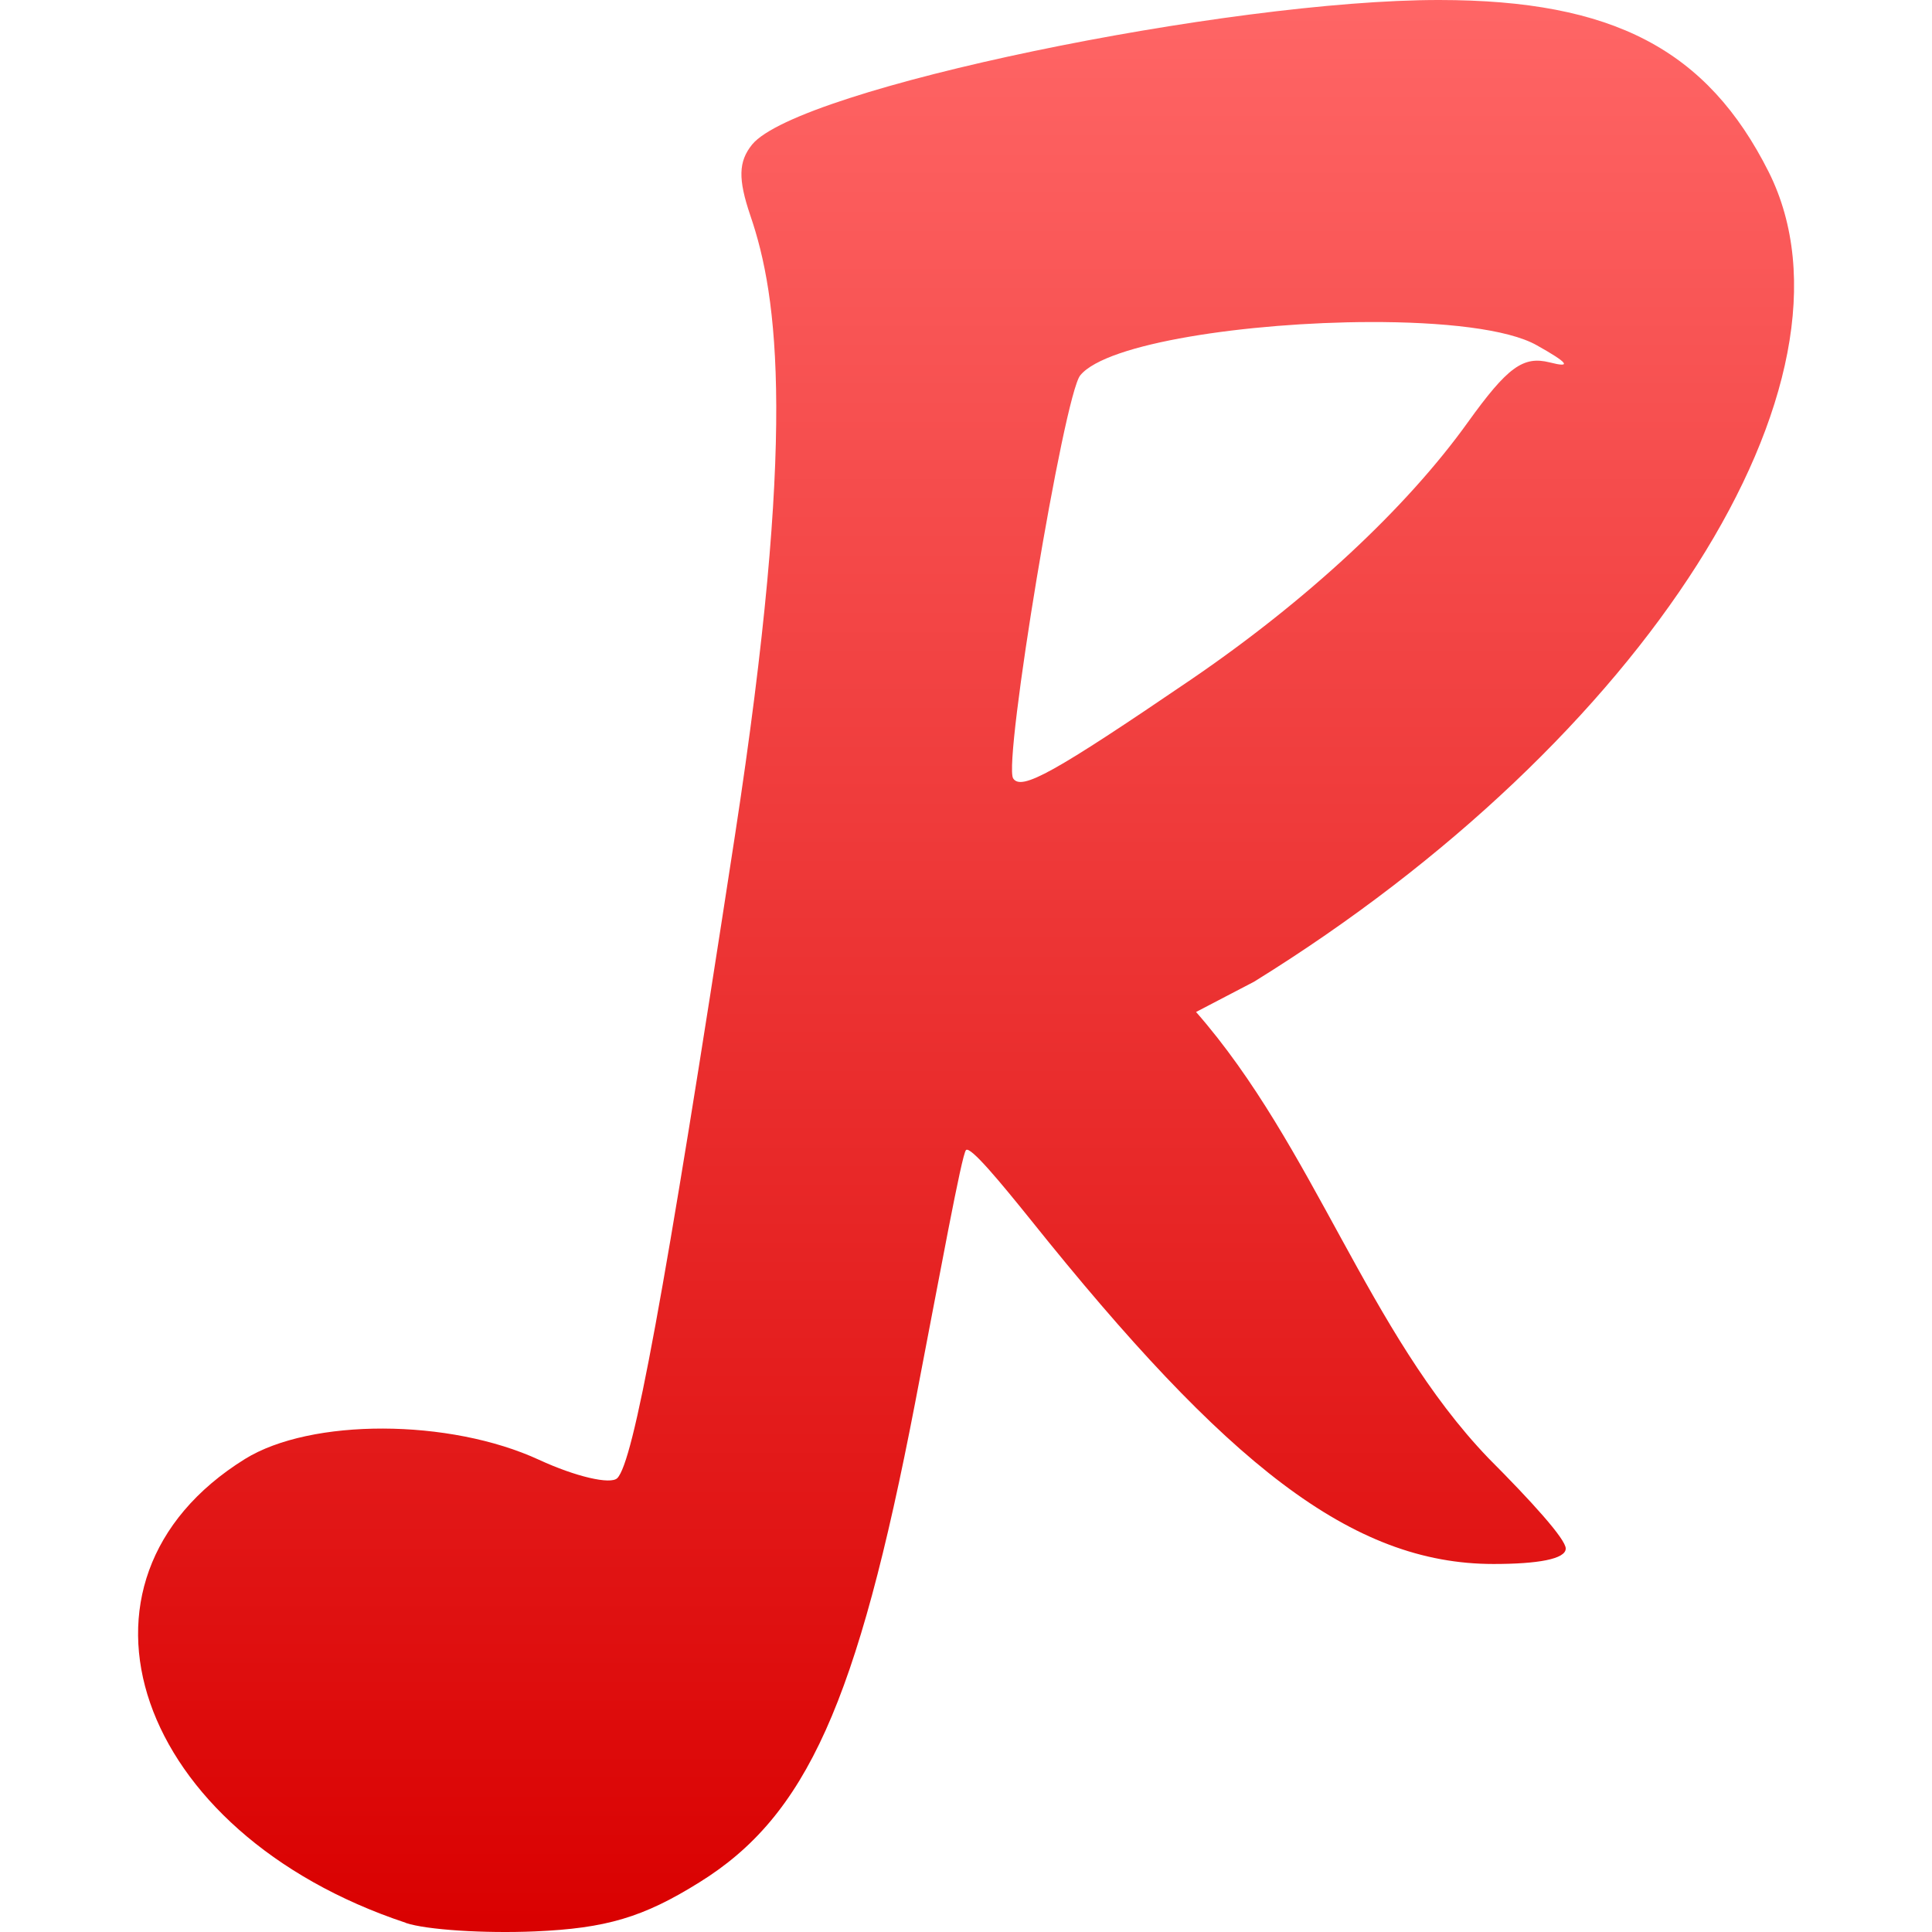 <svg xmlns="http://www.w3.org/2000/svg" xmlns:xlink="http://www.w3.org/1999/xlink" width="64" height="64" viewBox="0 0 64 64" version="1.1">
<defs>
<linearGradient id="linear0" gradientUnits="userSpaceOnUse" x1="0" y1="0" x2="0" y2="1" gradientTransform="matrix(54.855,0,0,64,4.574,0)">
<stop offset="0" style="stop-color:#ff6666;stop-opacity:1;"/>
<stop offset="1" style="stop-color:#d90000;stop-opacity:1;"/>
</linearGradient>
</defs>
<g id="surface1">
<path style=" stroke:none;fill-rule:nonzero;fill:url(#linear0);" d="M 47.684 0 C 40.699 -0.008 26.441 2.922 24.914 4.789 C 24.461 5.352 24.445 5.926 24.855 7.137 C 25.789 9.855 26.383 14.41 24.344 27.691 C 21.98 43.09 20.984 48.422 20.449 48.965 C 20.227 49.188 19.062 48.914 17.859 48.359 C 14.891 46.988 10.297 46.977 8.113 48.332 C 1.605 52.375 4.473 60.715 13.441 63.695 L 13.441 63.699 C 14.125 63.93 16.047 64.051 17.719 63.98 C 20.074 63.879 21.309 63.516 23.168 62.355 C 26.715 60.156 28.398 56.406 30.312 46.484 C 31.141 42.184 31.859 38.238 32 38.098 C 32.141 37.953 33.145 39.168 34.145 40.41 C 40.629 48.512 44.777 51.809 49.473 51.809 C 50.934 51.809 51.867 51.648 51.867 51.297 C 51.867 50.984 50.719 49.719 49.312 48.309 C 45.301 44.133 43.535 37.992 39.621 33.523 L 41.543 32.52 C 54.496 24.508 62.051 12.625 58.594 5.703 C 56.555 1.641 53.434 0.004 47.684 0 Z M 45.367 10.668 C 47.785 10.66 49.957 10.895 50.914 11.441 C 51.953 12.023 52.078 12.195 51.332 12.004 C 50.457 11.785 49.938 12.16 48.625 13.988 C 46.578 16.844 43.289 19.895 39.453 22.512 C 34.898 25.613 33.832 26.203 33.562 25.785 C 33.223 25.254 35.242 13.094 35.785 12.434 C 36.656 11.363 41.348 10.68 45.367 10.668 Z M 45.367 10.668 "/>
</g>
</svg>

